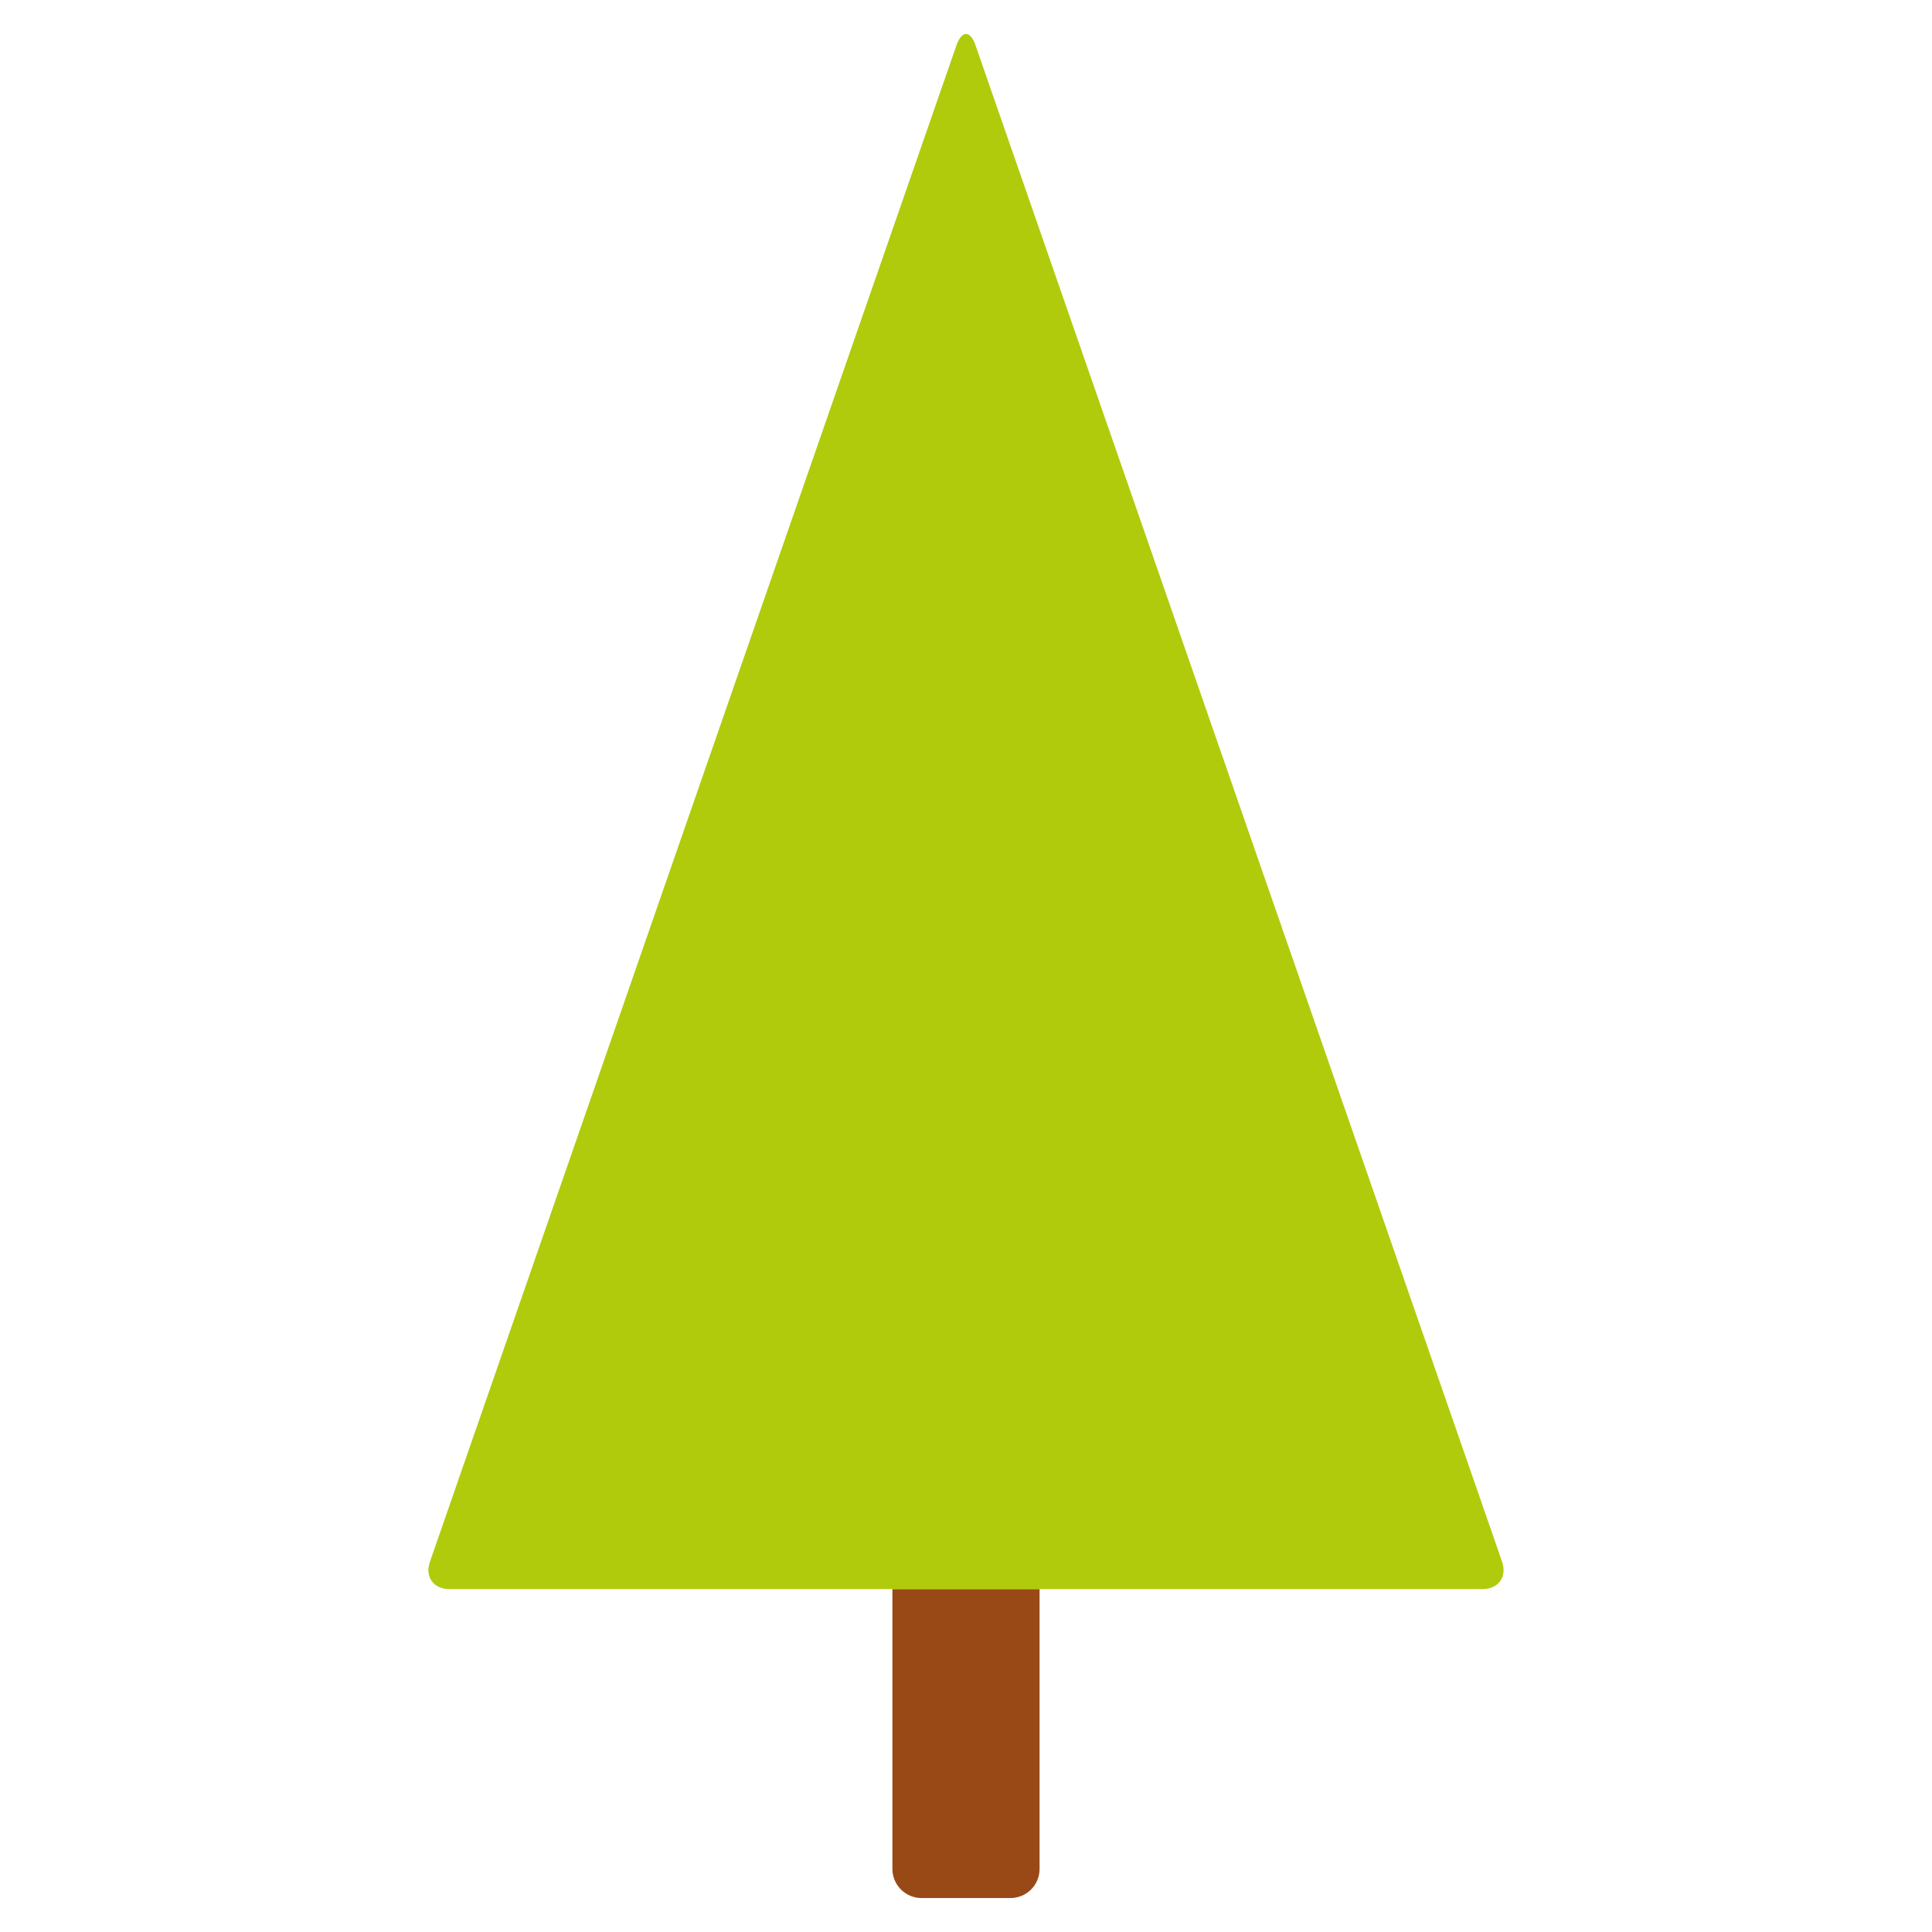 <?xml version="1.0" encoding="utf-8"?>
<!-- Generator: Adobe Illustrator 16.0.0, SVG Export Plug-In . SVG Version: 6.00 Build 0)  -->
<!DOCTYPE svg PUBLIC "-//W3C//DTD SVG 1.1//EN" "http://www.w3.org/Graphics/SVG/1.1/DTD/svg11.dtd">
<svg version="1.1" id="Lager_1" xmlns="http://www.w3.org/2000/svg" xmlns:xlink="http://www.w3.org/1999/xlink" x="0px" y="0px"
	 viewBox="0 0 73.701 73.701" enable-background="new 0 0 73.701 73.701" xml:space="preserve">
<g>
	<path fill="#994916" d="M34.044,71.301c0,0.606,0.498,1.104,1.104,1.104h3.405c0.606,0,1.104-0.498,1.104-1.104V60.619h-5.614
		V71.301z"/>
	<g>
		<path fill="#B0CB0B" d="M57.301,59.576L37.213,1.726c-0.199-0.574-0.525-0.574-0.726,0L16.401,59.576
			c-0.201,0.574,0.135,1.043,0.742,1.043h10.252h5.543h7.824h4.631h11.164C57.164,60.619,57.498,60.15,57.301,59.576z"/>
	</g>
</g>
</svg>
